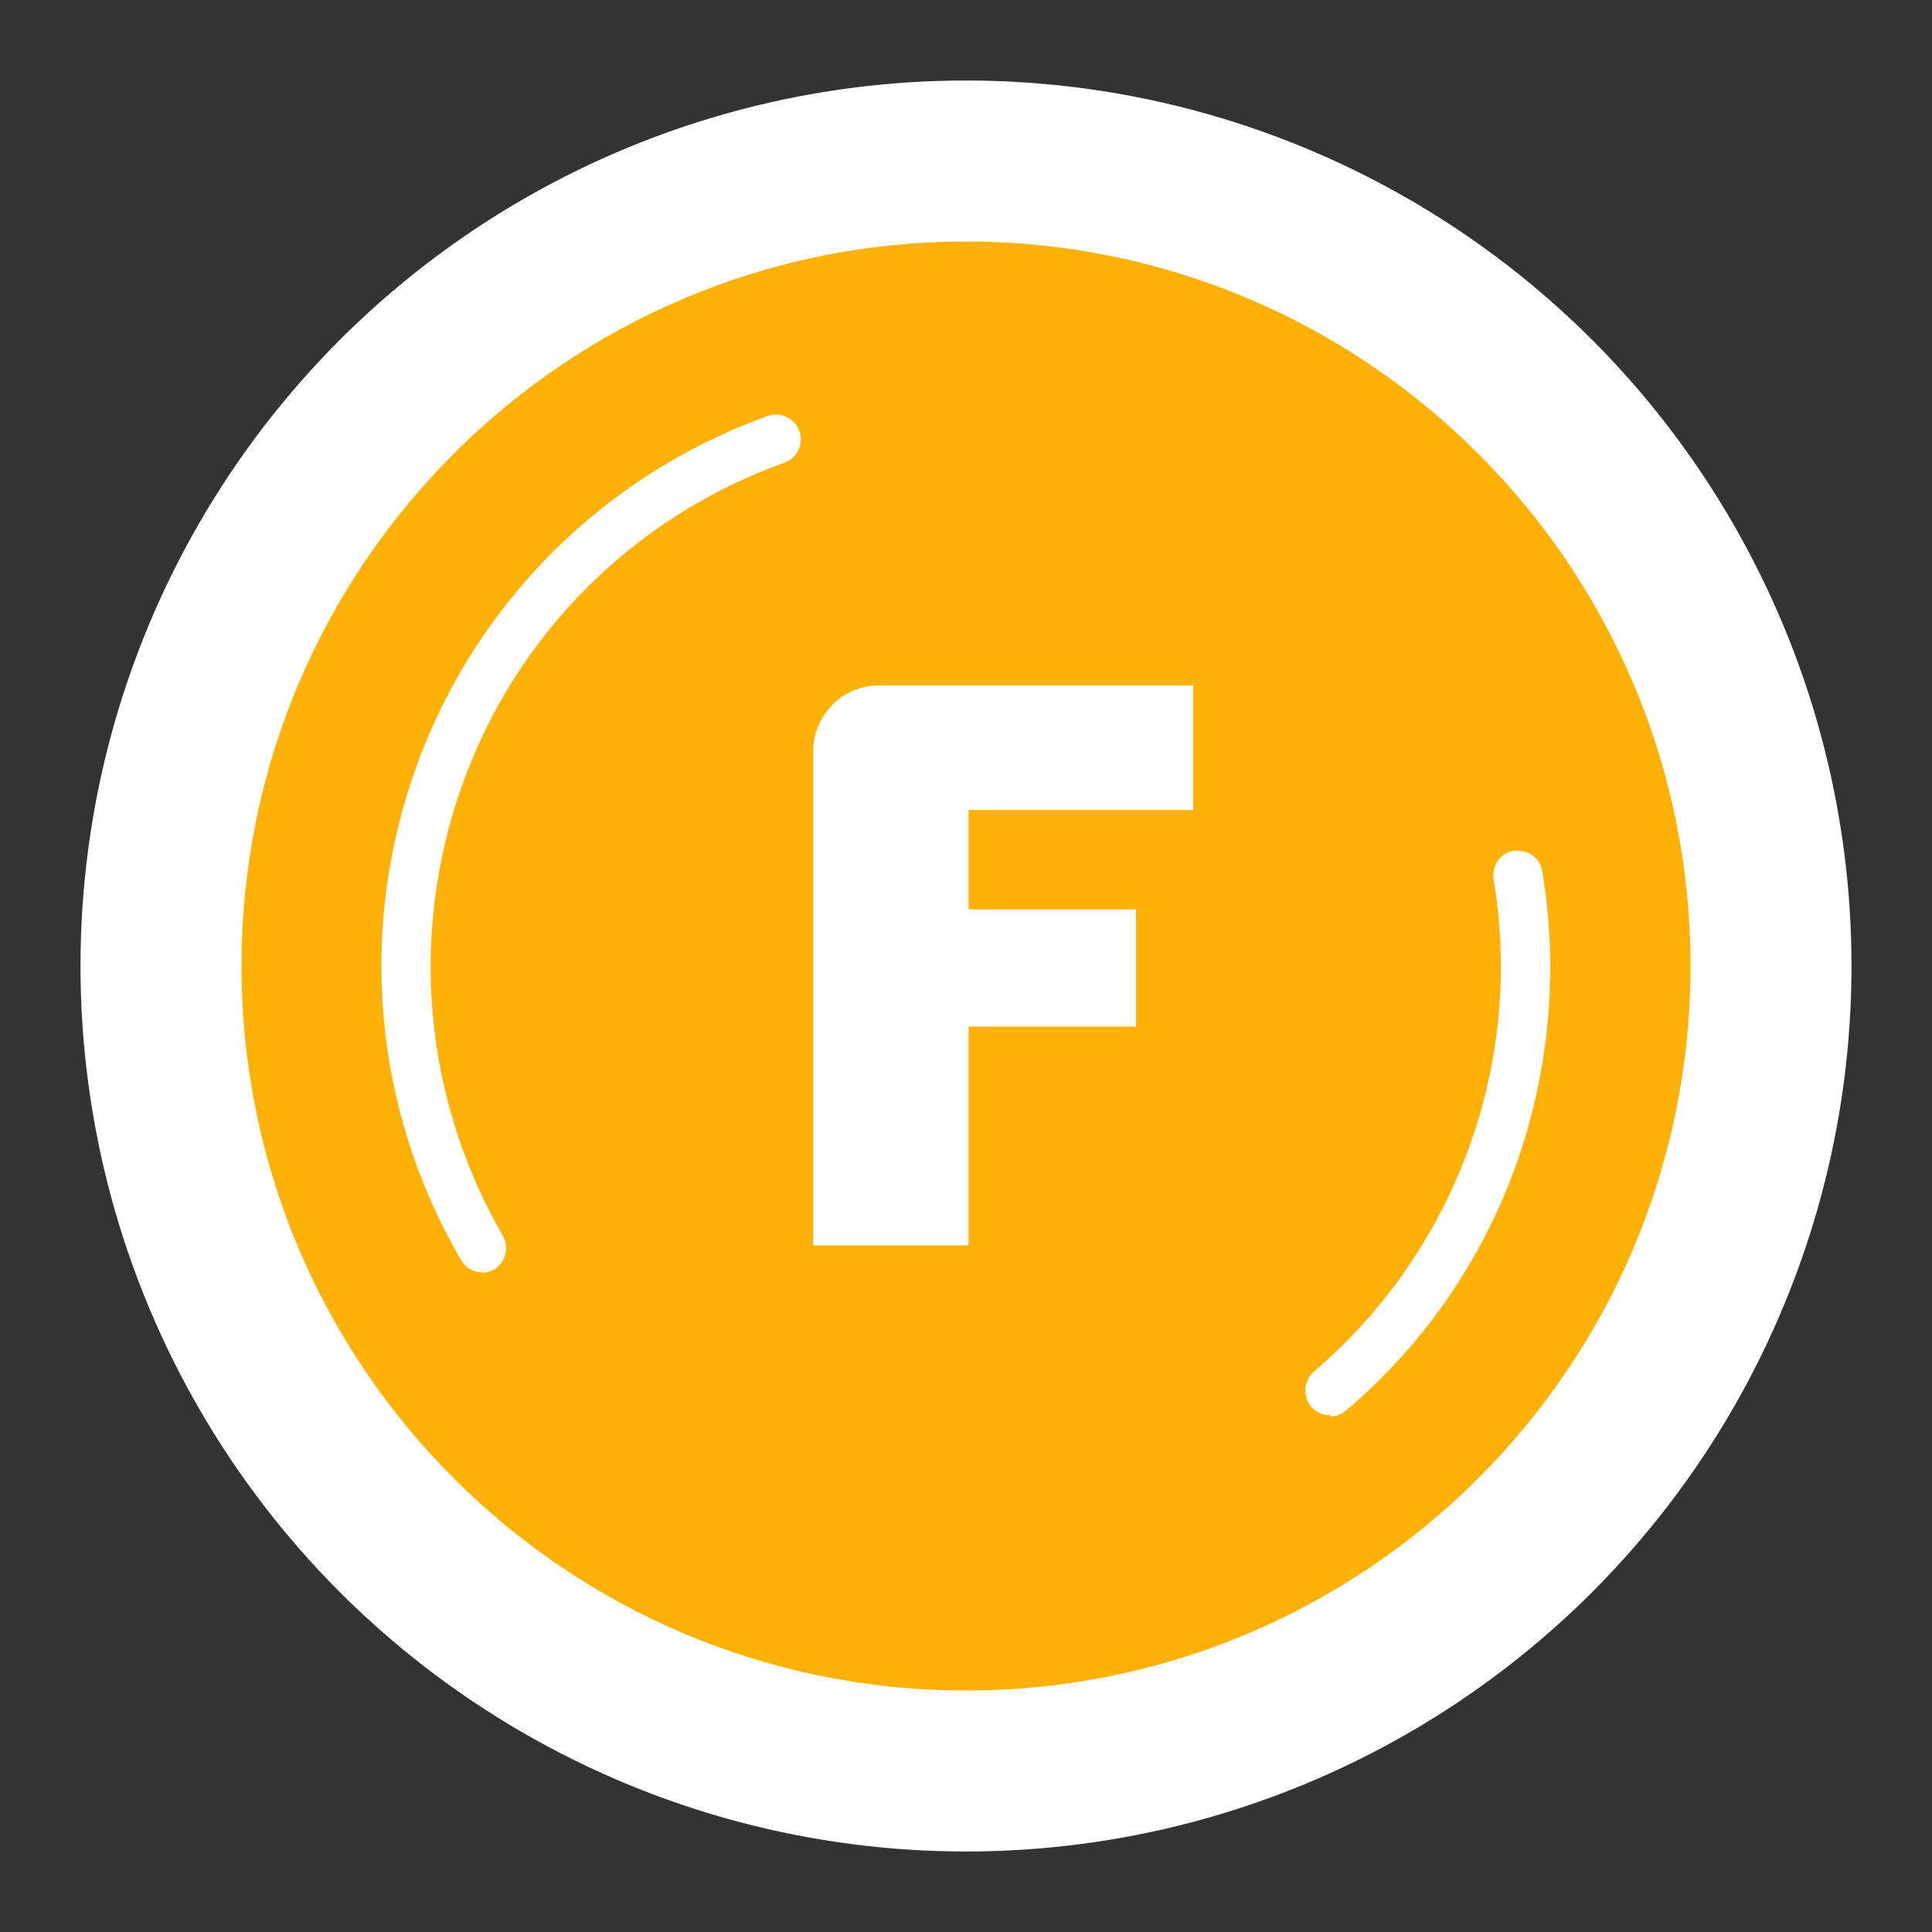 <svg width="100%" height="100%" viewBox="0 0 12 12" fill="none" xmlns="http://www.w3.org/2000/svg">
<rect x="0" y="0" width="12" height="12" fill="#333333" stroke="none"/>
<circle cx="50%" cy="50%" r="5.5" fill="white"/>
<path fill-rule="evenodd" clip-rule="evenodd" d="M10.5 6C10.5 8.485 8.485 10.5 6 10.5C3.515 10.5 1.5 8.485 1.5 6C1.5 3.515 3.515 1.5 6 1.5C8.485 1.5 10.5 3.515 10.5 6ZM2.862 7.824C2.891 7.874 2.94 7.902 2.993 7.902L2.989 7.906C3.018 7.906 3.042 7.898 3.067 7.886C3.14 7.845 3.165 7.751 3.124 7.677C2.629 6.818 2.539 5.799 2.874 4.867C3.21 3.934 3.938 3.21 4.871 2.874C4.953 2.846 4.993 2.756 4.965 2.678C4.936 2.596 4.846 2.555 4.768 2.584C3.754 2.948 2.956 3.742 2.588 4.756C2.22 5.771 2.318 6.888 2.862 7.824ZM8.262 8.79C8.217 8.79 8.176 8.774 8.143 8.737C8.09 8.671 8.098 8.577 8.16 8.52C8.593 8.152 8.925 7.673 9.121 7.137C9.318 6.601 9.371 6.02 9.277 5.46C9.264 5.378 9.318 5.296 9.403 5.284C9.485 5.276 9.567 5.325 9.579 5.411C9.682 6.025 9.624 6.659 9.412 7.248C9.199 7.837 8.835 8.36 8.36 8.761C8.332 8.786 8.295 8.798 8.262 8.798V8.79ZM7.411 5.031V4.261V4.257H5.46C5.235 4.257 5.051 4.441 5.051 4.666V7.735H6.016V6.376H7.056V5.648H6.016V5.031H7.411Z" fill="#FFB107"/>
</svg>
